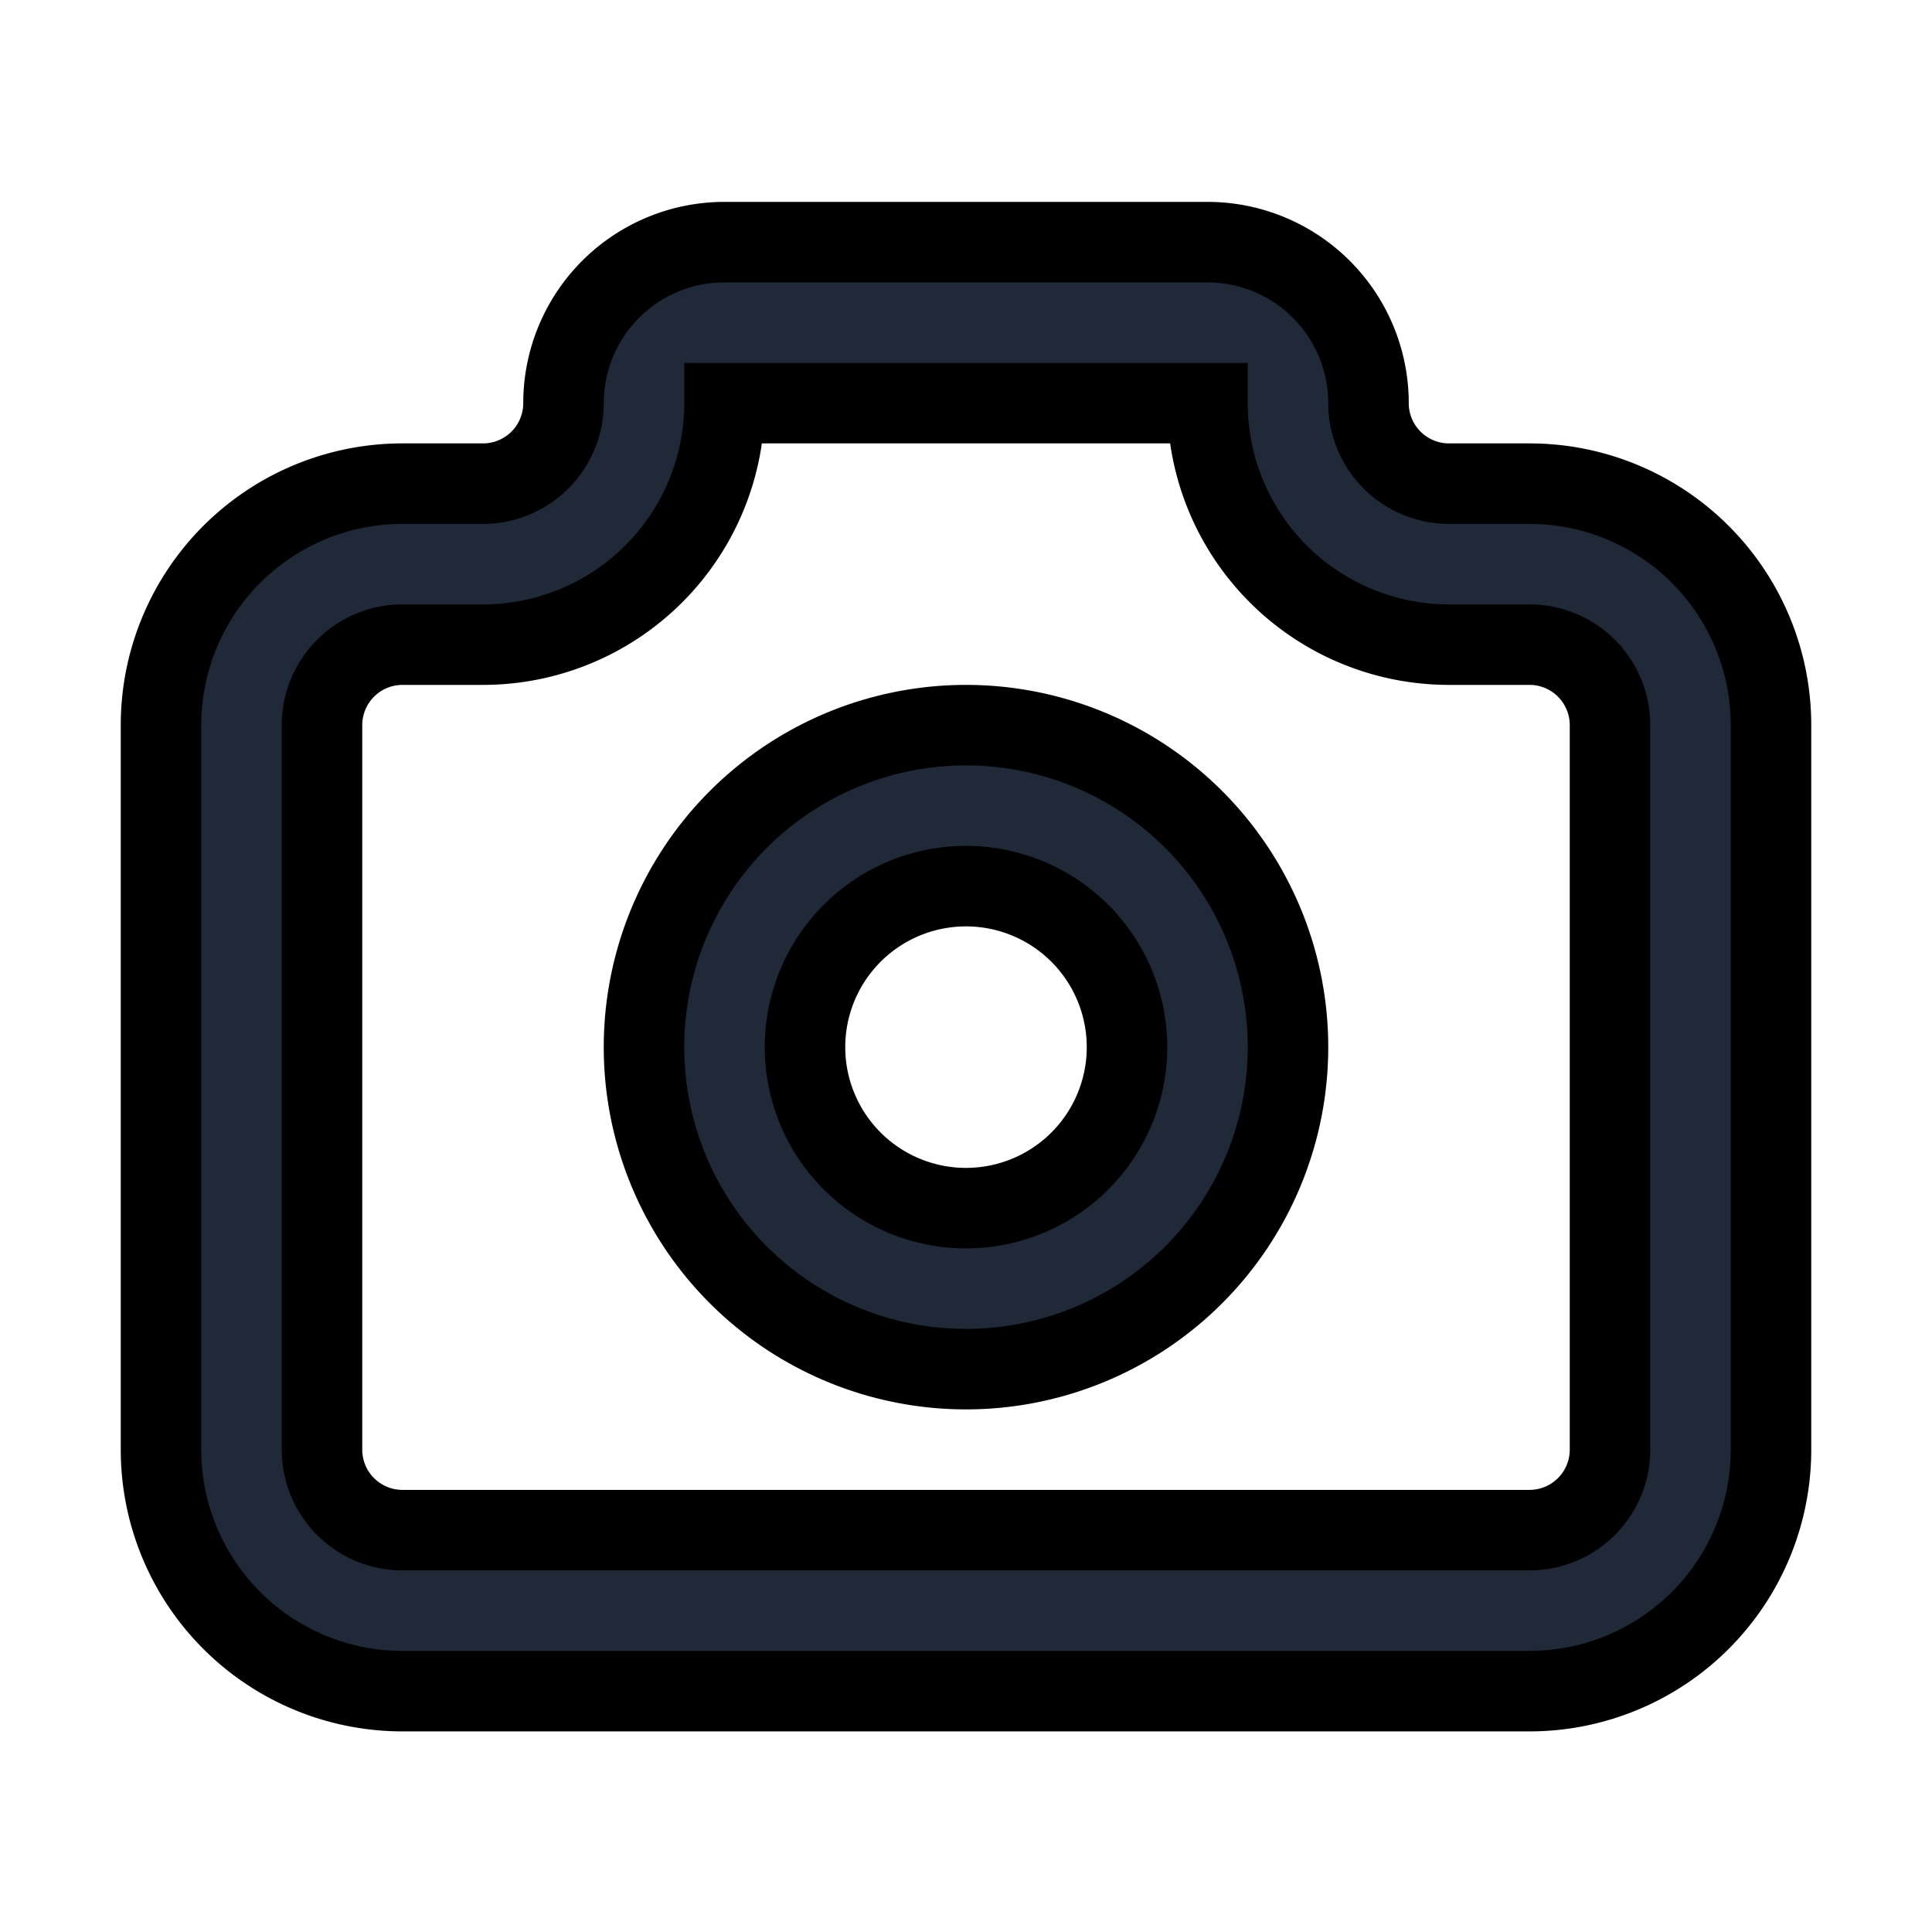 <svg fill="none" stroke="currentColor" viewBox="0 0 24 24">
  <path fill="#1F2937" fill-rule="evenodd" d="M7.586 3.593A2 2 0 0 1 9 3.008h6a2 2 0 0 1 2 2 1 1 0 0 0 1 1h1a3 3 0 0 1 3 3v9a3 3 0 0 1-3 3H5a3 3 0 0 1-3-3v-9a3 3 0 0 1 3-3h1a1 1 0 0 0 1-1 2 2 0 0 1 .586-1.415zM5 8.008a1 1 0 0 0-1 1v9a1 1 0 0 0 1 1h14a1 1 0 0 0 1-1v-9a1 1 0 0 0-1-1h-1a3 3 0 0 1-3-3H9a3 3 0 0 1-3 3H5z" clip-rule="evenodd"/>
  <path fill="#1F2937" fill-rule="evenodd" d="M12 11.008a2 2 0 1 0 0 4 2 2 0 0 0 0-4zm-4 2a4 4 0 1 1 8 0 4 4 0 0 1-8 0z" clip-rule="evenodd"/>
</svg>

